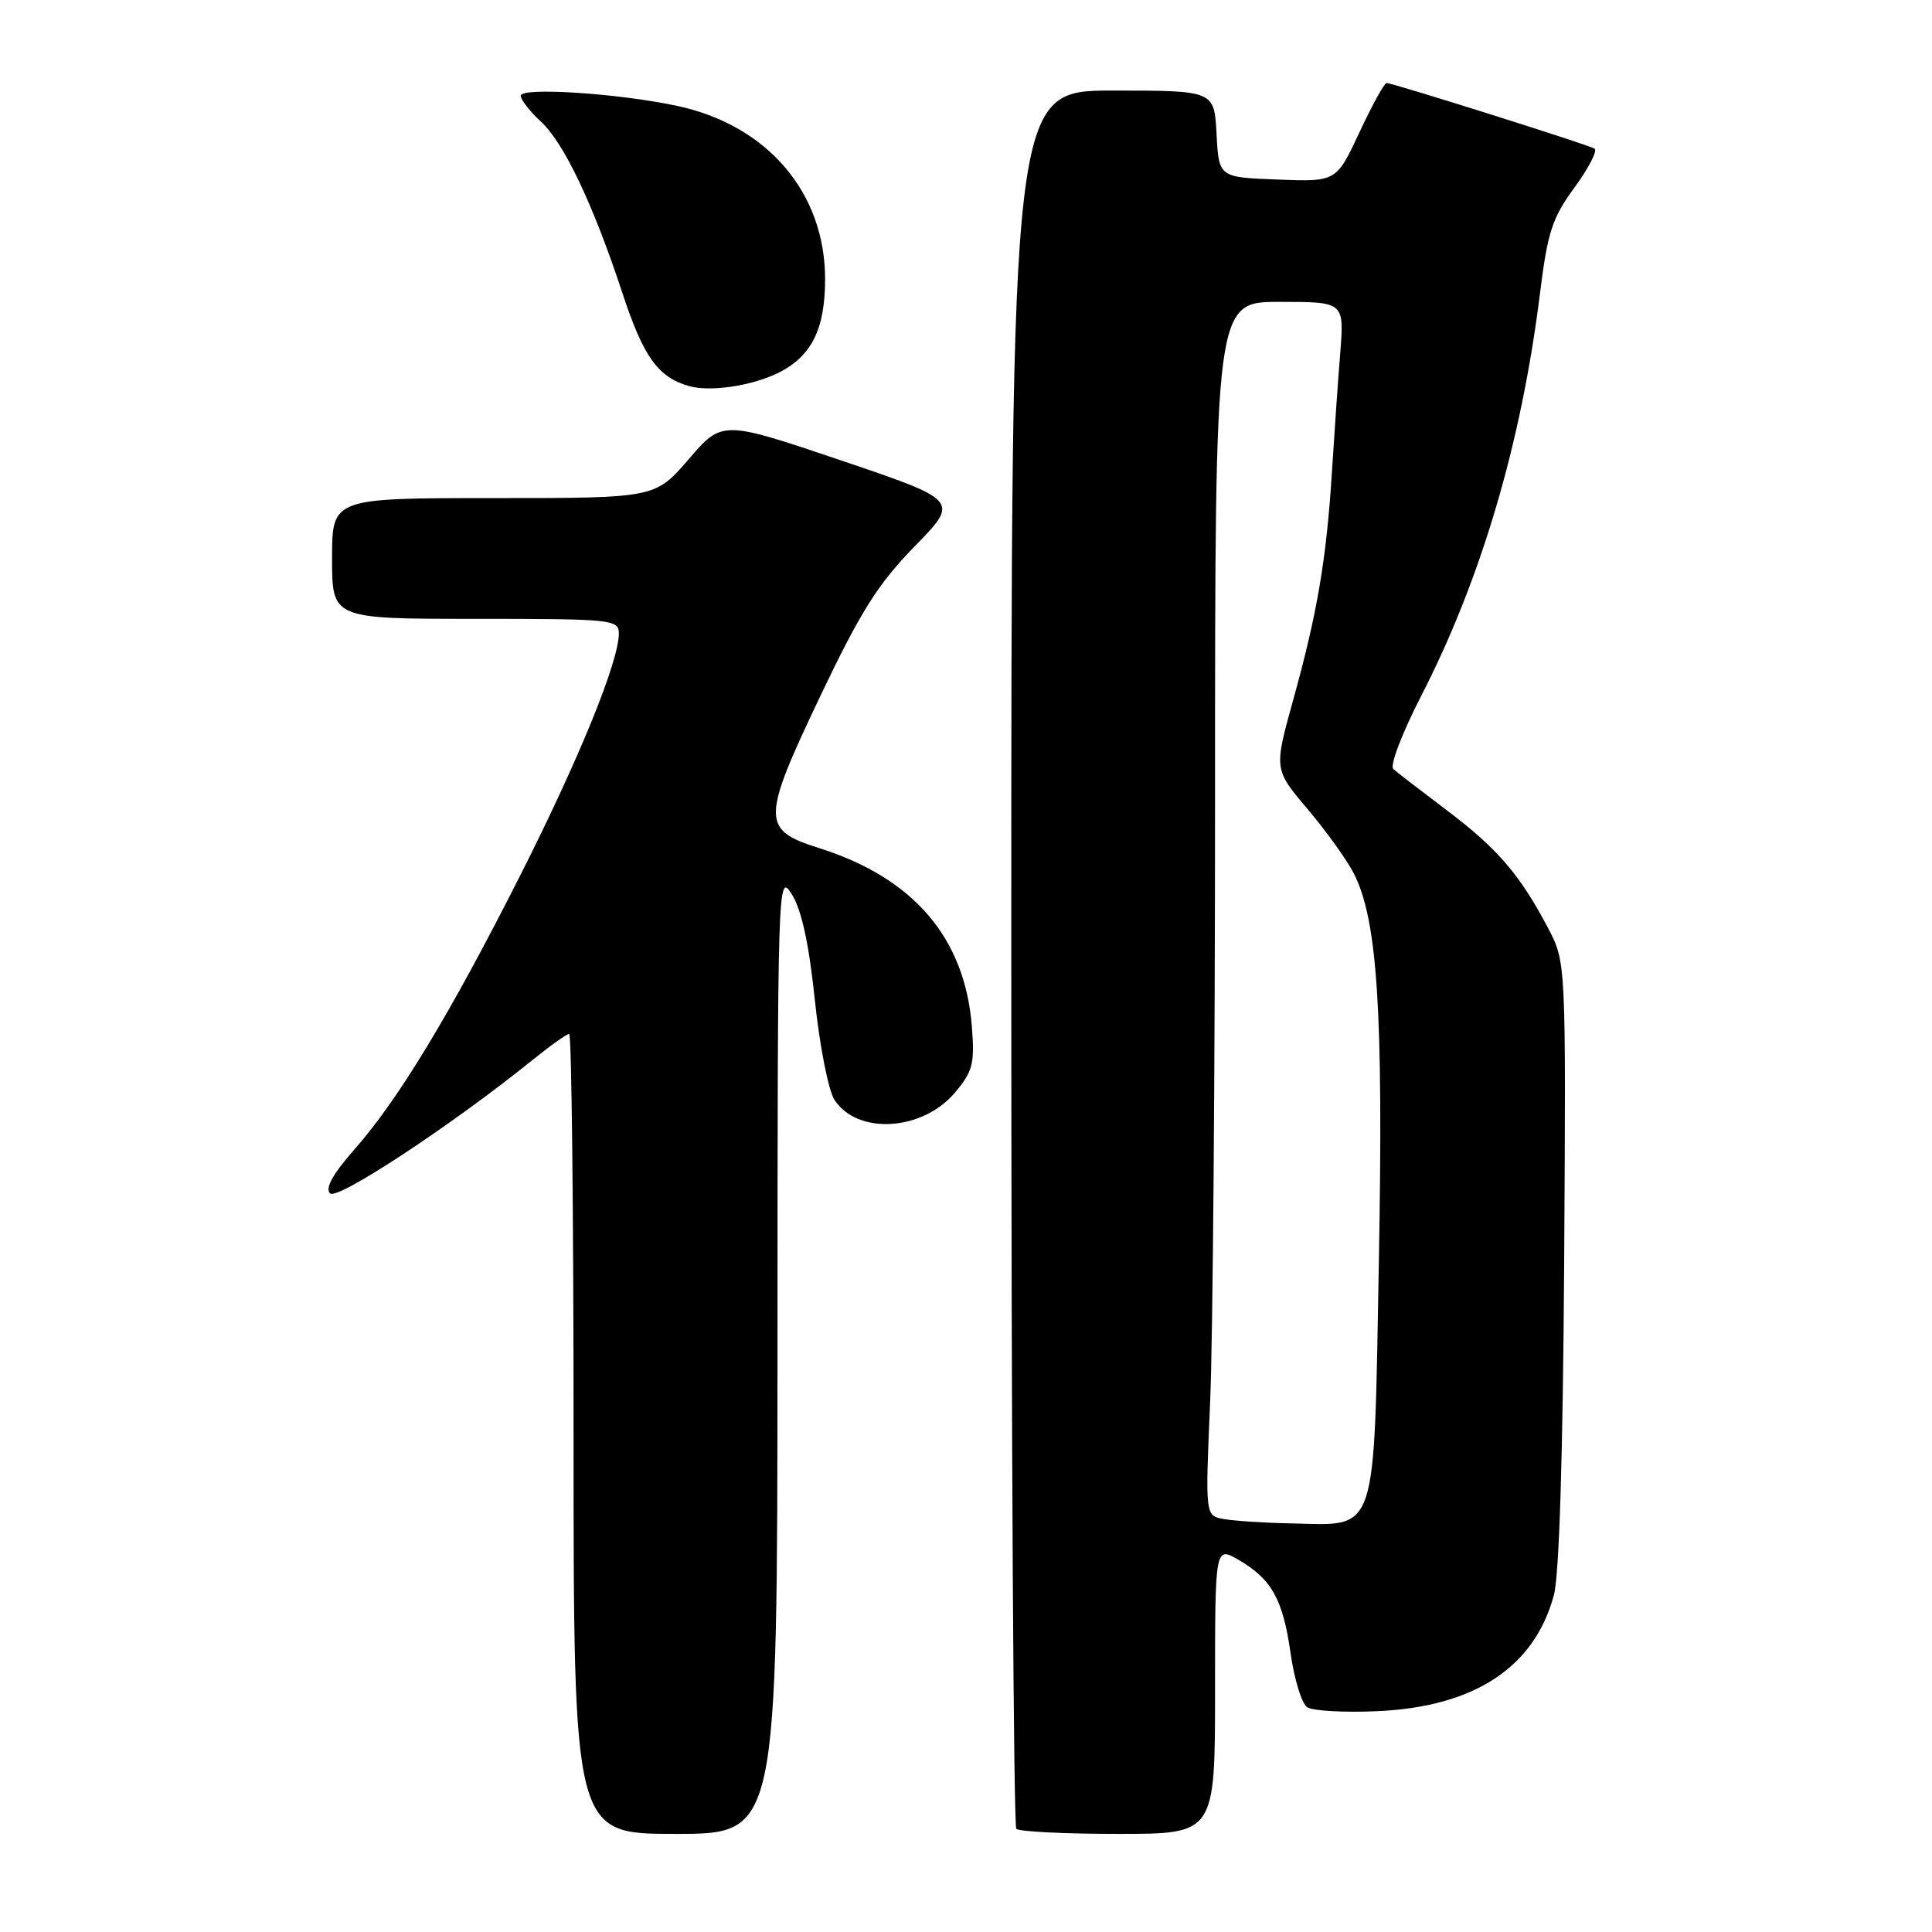 <?xml version="1.0" encoding="UTF-8" standalone="no"?>
<!DOCTYPE svg PUBLIC "-//W3C//DTD SVG 1.1//EN" "http://www.w3.org/Graphics/SVG/1.1/DTD/svg11.dtd" >
<svg xmlns="http://www.w3.org/2000/svg" xmlns:xlink="http://www.w3.org/1999/xlink" version="1.1" viewBox="0 0 256 256">
 <g >
 <path fill="currentColor"
d=" M 103.02 179.25 C 103.03 116.33 103.06 115.54 104.92 118.50 C 106.21 120.53 107.19 125.04 107.97 132.50 C 108.60 138.55 109.77 144.51 110.57 145.73 C 113.61 150.41 122.23 149.89 126.55 144.76 C 128.90 141.97 129.16 140.94 128.78 136.05 C 127.86 124.27 121.06 116.33 108.52 112.37 C 100.86 109.96 100.88 108.64 108.74 92.14 C 114.05 81.01 116.33 77.38 121.18 72.41 C 127.13 66.32 127.13 66.32 111.42 61.00 C 95.70 55.69 95.70 55.69 91.26 60.84 C 86.82 66.00 86.82 66.00 65.41 66.00 C 44.00 66.00 44.00 66.00 44.00 74.00 C 44.00 82.00 44.00 82.00 63.00 82.00 C 81.14 82.00 82.00 82.09 82.00 83.94 C 82.00 87.64 76.73 100.58 68.93 116.00 C 59.66 134.34 52.78 145.71 46.96 152.31 C 44.11 155.54 43.05 157.45 43.73 158.13 C 44.69 159.09 59.91 149.06 70.67 140.37 C 72.96 138.52 75.10 137.00 75.42 137.00 C 75.74 137.00 76.00 160.85 76.00 190.00 C 76.00 243.00 76.00 243.00 89.50 243.00 C 103.00 243.00 103.00 243.00 103.02 179.25 Z  M 161.00 223.94 C 161.00 204.89 161.00 204.89 164.12 206.69 C 168.50 209.23 170.00 211.92 171.01 219.08 C 171.50 222.51 172.48 225.72 173.20 226.21 C 173.91 226.70 178.11 226.94 182.51 226.74 C 195.36 226.17 203.33 220.93 205.90 211.35 C 206.61 208.73 207.10 192.68 207.26 167.36 C 207.50 127.50 207.50 127.50 205.14 123.00 C 201.41 115.91 198.44 112.45 191.73 107.38 C 188.31 104.80 185.10 102.33 184.62 101.90 C 184.13 101.48 185.76 97.19 188.26 92.32 C 196.23 76.83 201.57 58.77 204.04 39.00 C 205.06 30.75 205.67 28.89 208.64 24.83 C 210.52 22.26 211.71 19.94 211.28 19.69 C 210.38 19.15 184.54 11.00 183.73 11.00 C 183.43 11.00 181.81 13.94 180.13 17.54 C 177.07 24.09 177.07 24.09 169.28 23.79 C 161.50 23.50 161.50 23.50 161.20 17.75 C 160.90 12.00 160.90 12.00 147.45 12.00 C 134.00 12.00 134.00 12.00 134.00 126.83 C 134.00 189.99 134.30 241.97 134.67 242.33 C 135.03 242.70 141.11 243.00 148.17 243.00 C 161.00 243.00 161.00 243.00 161.00 223.94 Z  M 103.24 49.35 C 107.57 47.15 109.33 43.57 109.33 36.98 C 109.33 25.55 101.71 16.61 89.77 14.04 C 82.01 12.37 69.00 11.52 69.00 12.68 C 69.00 13.21 70.19 14.74 71.64 16.08 C 74.71 18.89 78.59 27.04 82.48 38.86 C 85.26 47.28 87.17 49.96 91.27 51.15 C 94.11 51.97 99.71 51.13 103.24 49.35 Z  M 162.10 201.27 C 159.70 200.82 159.70 200.82 160.35 185.75 C 160.71 177.46 161.00 141.28 161.00 105.34 C 161.00 40.00 161.00 40.00 169.56 40.00 C 178.12 40.00 178.12 40.00 177.59 46.75 C 177.29 50.46 176.80 57.55 176.49 62.50 C 175.77 74.06 174.54 81.29 171.36 92.72 C 168.80 101.94 168.80 101.94 173.27 107.22 C 175.73 110.12 178.48 113.96 179.39 115.74 C 182.53 121.90 183.31 134.03 182.71 166.99 C 182.03 203.97 182.65 202.10 171.14 201.86 C 167.49 201.79 163.42 201.52 162.10 201.27 Z "/>
</g>
</svg>